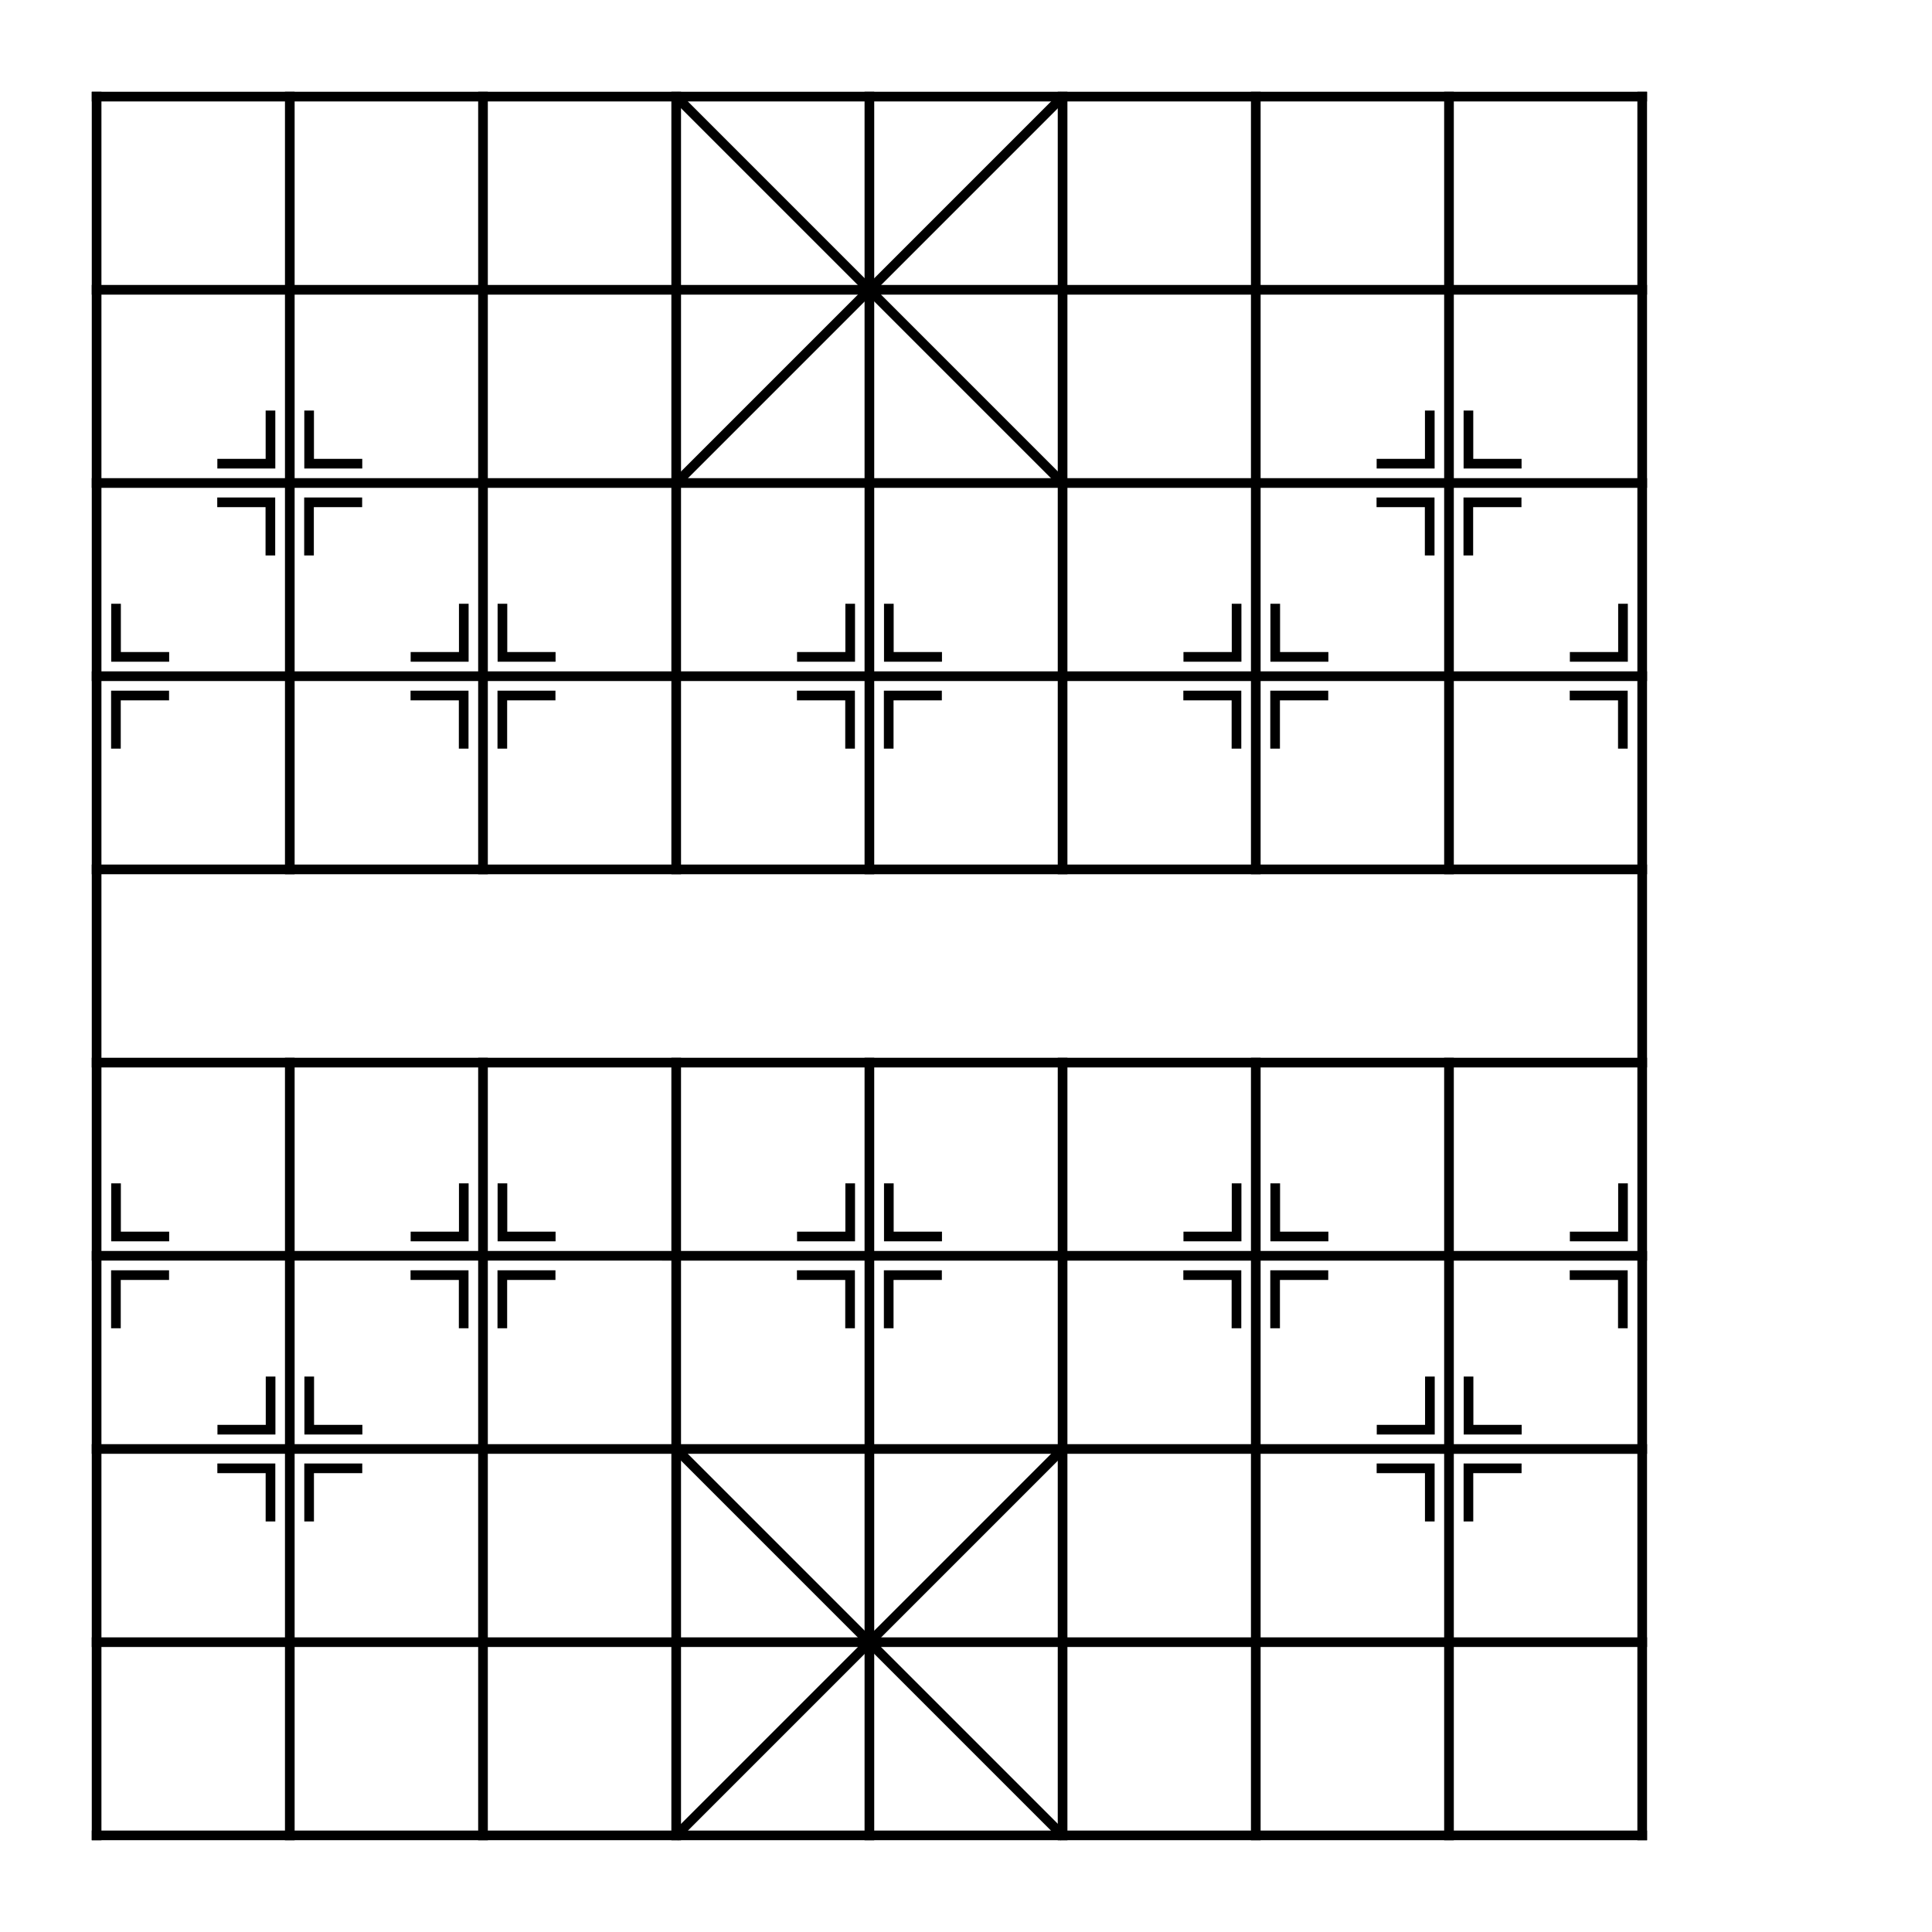 <?xml version="1.0" encoding="UTF-8" standalone="no"?>
<!-- Created with Inkscape (http://www.inkscape.org/) -->

<svg
   width="1000"
   height="1000"
   viewBox="0 0 264.583 264.583"
   version="1.1"
   id="svg1"
   inkscape:version="1.4.2 (ebf0e940, 2025-05-08)"
   sodipodi:docname="board-line.svg"
   xmlns:inkscape="http://www.inkscape.org/namespaces/inkscape"
   xmlns:sodipodi="http://sodipodi.sourceforge.net/DTD/sodipodi-0.dtd"
   xmlns="http://www.w3.org/2000/svg"
   xmlns:svg="http://www.w3.org/2000/svg"
   xmlns:rdf="http://www.w3.org/1999/02/22-rdf-syntax-ns#"
   xmlns:cc="http://creativecommons.org/ns#"
   xmlns:dc="http://purl.org/dc/elements/1.1/">
  <defs
     id="defs1" />
  <sodipodi:namedview
     id="base"
     pagecolor="#ffffff"
     bordercolor="#000000"
     borderopacity="0.3"
     inkscape:pageopacity="0.0"
     inkscape:pageshadow="2"
     inkscape:zoom="0.78549771"
     inkscape:cx="684.27953"
     inkscape:cy="623.80831"
     inkscape:document-units="px"
     inkscape:showpageshadow="2"
     inkscape:pagecheckerboard="0"
     inkscape:deskcolor="#d1d1d1"
     showborder="true"
     inkscape:window-width="1800"
     inkscape:window-height="1009"
     inkscape:window-x="0"
     inkscape:window-y="44"
     inkscape:window-maximized="0"
     inkscape:current-layer="layer4" />
  <g
     inkscape:groupmode="layer"
     id="layer4"
     inkscape:label="特殊"
     style="display:inline"
     sodipodi:insensitive="true">
    <path
       id="path16"
       style="display:inline;stroke-width:0.048"
       d="m 15.229,162.057 v 6.615 1.323 h 1.323 6.615 v -1.323 h -6.615 v -6.615 z m 47.625,0 v 6.615 h -6.615 v 1.323 h 6.615 1.323 v -1.323 -6.615 z m 5.292,0 v 6.615 1.323 h 1.323 6.615 v -1.323 h -6.615 v -6.615 z m 47.625,0 v 6.615 h -6.615 v 1.323 h 6.615 1.323 v -1.323 -6.615 z m 5.292,0 v 6.615 1.323 h 1.323 6.615 v -1.323 h -6.615 v -6.615 z m 47.625,0 v 6.615 h -6.615 v 1.323 h 6.615 1.323 v -1.323 -6.615 z m 5.292,0 v 6.615 1.323 h 1.323 6.615 v -1.323 h -6.615 v -6.615 z m 47.625,0 v 6.615 h -6.615 v 1.323 h 6.615 1.323 v -1.323 -6.615 z M 15.214,173.964 v 1.323 6.615 h 1.323 v -6.615 h 6.615 v -1.323 h -6.615 z m 41.01,0 v 1.323 h 6.615 v 6.615 h 1.323 v -6.615 -1.323 h -1.323 z m 11.906,0 v 1.323 6.615 h 1.323 v -6.615 h 6.615 v -1.323 h -6.615 z m 41.01,0 v 1.323 h 6.615 v 6.615 h 1.323 v -6.615 -1.323 h -1.323 z m 11.906,0 v 1.323 6.615 h 1.323 v -6.615 h 6.615 v -1.323 h -6.615 z m 41.01,0 v 1.323 h 6.615 v 6.615 h 1.323 v -6.615 -1.323 h -1.323 z m 11.906,0 v 1.323 6.615 h 1.323 v -6.615 h 6.615 v -1.323 h -6.615 z m 41.01,0 v 1.323 h 6.615 v 6.615 h 1.323 v -6.615 -1.323 h -1.323 z"
       inkscape:label="下卒林" />
    <path
       id="path16-0"
       style="display:inline;stroke-width:0.048"
       d="m 15.229,82.682 v 6.615 1.323 h 1.323 6.615 v -1.323 h -6.615 v -6.615 z m 47.625,0 v 6.615 h -6.615 v 1.323 h 6.615 1.323 v -1.323 -6.615 z m 5.292,0 v 6.615 1.323 h 1.323 6.615 v -1.323 h -6.615 v -6.615 z m 47.625,0 v 6.615 h -6.615 v 1.323 h 6.615 1.323 v -1.323 -6.615 z m 5.292,0 v 6.615 1.323 h 1.323 6.615 v -1.323 h -6.615 v -6.615 z m 47.625,0 v 6.615 h -6.615 v 1.323 h 6.615 1.323 v -1.323 -6.615 z m 5.292,0 v 6.615 1.323 h 1.323 6.615 v -1.323 h -6.615 v -6.615 z m 47.625,0 v 6.615 h -6.615 v 1.323 h 6.615 1.323 V 89.297 82.682 Z M 15.214,94.589 v 1.323 6.615 h 1.323 v -6.615 h 6.615 v -1.323 h -6.615 z m 41.01,0 v 1.323 h 6.615 v 6.615 h 1.323 v -6.615 -1.323 h -1.323 z m 11.906,0 v 1.323 6.615 h 1.323 v -6.615 h 6.615 v -1.323 h -6.615 z m 41.01,0 v 1.323 h 6.615 v 6.615 h 1.323 v -6.615 -1.323 h -1.323 z m 11.906,0 v 1.323 6.615 h 1.323 v -6.615 h 6.615 v -1.323 h -6.615 z m 41.01,0 v 1.323 h 6.615 v 6.615 h 1.323 v -6.615 -1.323 h -1.323 z m 11.906,0 v 1.323 6.615 h 1.323 v -6.615 h 6.615 v -1.323 h -6.615 z m 41.01,0 v 1.323 h 6.615 v 6.615 h 1.323 v -6.615 -1.323 h -1.323 z"
       inkscape:label="上卒林" />
    <path
       id="rect1-9-3-49-3-2-7-3-3-6-1-5-1-26-0-5-3"
       style="display:inline;stroke-width:0.048"
       d="m 195.16,188.516 v 6.615 h -6.615 v 1.323 h 6.615 1.323 v -1.323 -6.615 z m 5.292,0 v 6.615 1.323 h 1.323 6.615 v -1.323 h -6.615 v -6.615 z m -11.921,11.906 v 1.323 h 6.615 v 6.615 h 1.323 v -6.615 -1.323 h -1.323 z m 11.906,0 v 1.323 6.615 h 1.323 v -6.615 h 6.615 v -1.323 h -6.615 z"
       inkscape:label="右下炮" />
    <path
       id="rect1-9-3-49-3-2-7-3-3-6-1-5-1-26-0-4"
       style="display:inline;stroke-width:0.048"
       d="m 36.395,188.516 v 6.615 h -6.615 v 1.323 h 6.615 1.323 v -1.323 -6.615 z m 5.292,0 v 6.615 1.323 h 1.323 6.615 v -1.323 h -6.615 v -6.615 z m -11.921,11.906 v 1.323 h 6.615 v 6.615 h 1.323 v -6.615 -1.323 h -1.323 z m 11.906,0 v 1.323 6.615 h 1.323 v -6.615 h 6.615 v -1.323 h -6.615 z"
       inkscape:label="左下炮" />
    <path
       id="rect1-9-3-49-3-2-7-3-3-6-1-5-1-26-0-5"
       style="display:inline;stroke-width:0.048"
       d="m 195.145,56.224 v 6.615 h -6.615 v 1.323 h 6.615 1.323 v -1.323 -6.615 z m 5.292,0 v 6.615 1.323 h 1.323 6.615 v -1.323 h -6.615 v -6.615 z m -11.921,11.906 v 1.323 h 6.615 v 6.615 h 1.323 v -6.615 -1.323 h -1.323 z m 11.906,0 v 1.323 6.615 h 1.323 v -6.615 h 6.615 v -1.323 h -6.615 z"
       inkscape:label="右上炮" />
    <path
       id="rect1-9-3-49-3-2-7-3-3-6-1-5-1-26-0"
       style="stroke-width:0.048"
       d="m 56.224,-36.38 h 6.615 v 6.615 h 1.323 v -6.615 -1.323 h -1.323 -6.615 z m 0,-5.292 h 6.615 1.323 v -1.323 -6.615 h -1.323 v 6.615 h -6.615 z m 11.906,11.921 h 1.323 v -6.615 h 6.615 v -1.323 h -6.615 -1.323 v 1.323 z m 0,-11.906 h 1.323 6.615 v -1.323 h -6.615 v -6.615 h -1.323 v 6.615 z"
       transform="rotate(90)"
       inkscape:label="左上炮" />
  </g>
  <g
     inkscape:groupmode="layer"
     id="layer1"
     inkscape:label="横线"
     sodipodi:insensitive="true"
     style="display:inline">
    <path
       id="rect1-9-8"
       style="fill:#000000;stroke-width:0.251;stroke-dasharray:none"
       d="m 12.568,12.568 v 1.323 H 225.557 v -1.323 z m 0,26.458 v 1.323 H 225.557 v -1.323 z m 0,26.458 v 1.323 H 225.557 v -1.323 z m 0,26.458 v 1.323 H 225.557 v -1.323 z m 0,26.458 v 1.323 H 225.557 v -1.323 z m 0,26.458 v 1.323 H 225.557 v -1.323 z m 0,26.458 v 1.323 H 225.557 v -1.323 z m 0,26.458 v 1.323 H 225.557 v -1.323 z m 0,26.458 v 1.323 H 225.557 v -1.323 z m 0,26.458 v 1.323 H 225.557 v -1.323 z" />
  </g>
  <g
     inkscape:groupmode="layer"
     id="layer3"
     inkscape:label="竖线"
     sodipodi:insensitive="true"
     style="display:inline">
    <path
       id="rect1-9-3-49-3-2-7-3-3-6-1-5-1-2"
       style="fill:#000000;stroke-width:0.178;stroke-dasharray:none"
       d="m 39.026,144.859 v 107.156 h 1.323 V 144.859 Z m 26.458,0 v 107.156 h 1.323 V 144.859 Z m 26.458,0 v 107.156 h 1.323 V 144.859 Z m 26.458,0 v 107.156 h 1.323 V 144.859 Z m 26.458,0 v 107.156 h 1.323 V 144.859 Z m 26.458,0 v 107.156 h 1.323 V 144.859 Z m 26.458,0 v 107.156 h 1.323 V 144.859 Z"
       inkscape:label="下" />
    <path
       id="rect1-9-3-49-3-2-7"
       style="fill:#000000;stroke-width:0.178;stroke-dasharray:none"
       d="M 39.026,12.568 V 119.724 h 1.323 V 12.568 Z m 26.458,0 V 119.724 h 1.323 V 12.568 Z m 26.458,0 V 119.724 h 1.323 V 12.568 Z m 26.458,0 V 119.724 h 1.323 V 12.568 Z m 26.458,0 V 119.724 h 1.323 V 12.568 Z m 26.458,0 V 119.724 h 1.323 V 12.568 Z m 26.458,0 V 119.724 h 1.323 V 12.568 Z"
       inkscape:label="上" />
    <rect
       style="fill:#000000;stroke-width:0.266;stroke-dasharray:none"
       id="rect1-9-3-49-3-2"
       width="1.323"
       height="239.448"
       x="224.234"
       y="12.568"
       inkscape:label="右" />
    <rect
       style="fill:#000000;stroke-width:0.266;stroke-dasharray:none"
       id="rect1-9-3-49-3"
       width="1.323"
       height="239.448"
       x="12.568"
       y="12.568"
       inkscape:label="左" />
  </g>
  <g
     inkscape:groupmode="layer"
     id="layer2"
     inkscape:label="九宫"
     sodipodi:insensitive="true"
     style="display:inline">
    <path
       id="path14"
       style="stroke-width:0.149"
       d="m 92.878,197.776 -0.935,0.935 26.193,26.193 -26.193,26.192 0.935,0.935 26.193,-26.192 26.192,26.192 0.935,-0.935 -26.192,-26.192 26.192,-26.193 -0.935,-0.935 -26.192,26.193 z"
       inkscape:label="下九宫" />
    <path
       id="path9"
       style="stroke-width:0.149"
       d="m 92.878,12.568 -0.935,0.935 26.193,26.193 -26.193,26.192 0.935,0.935 26.193,-26.192 26.192,26.192 0.935,-0.935 -26.192,-26.192 26.192,-26.193 -0.935,-0.935 -26.192,26.193 z"
       inkscape:label="上九宫" />
  </g>
</svg>
